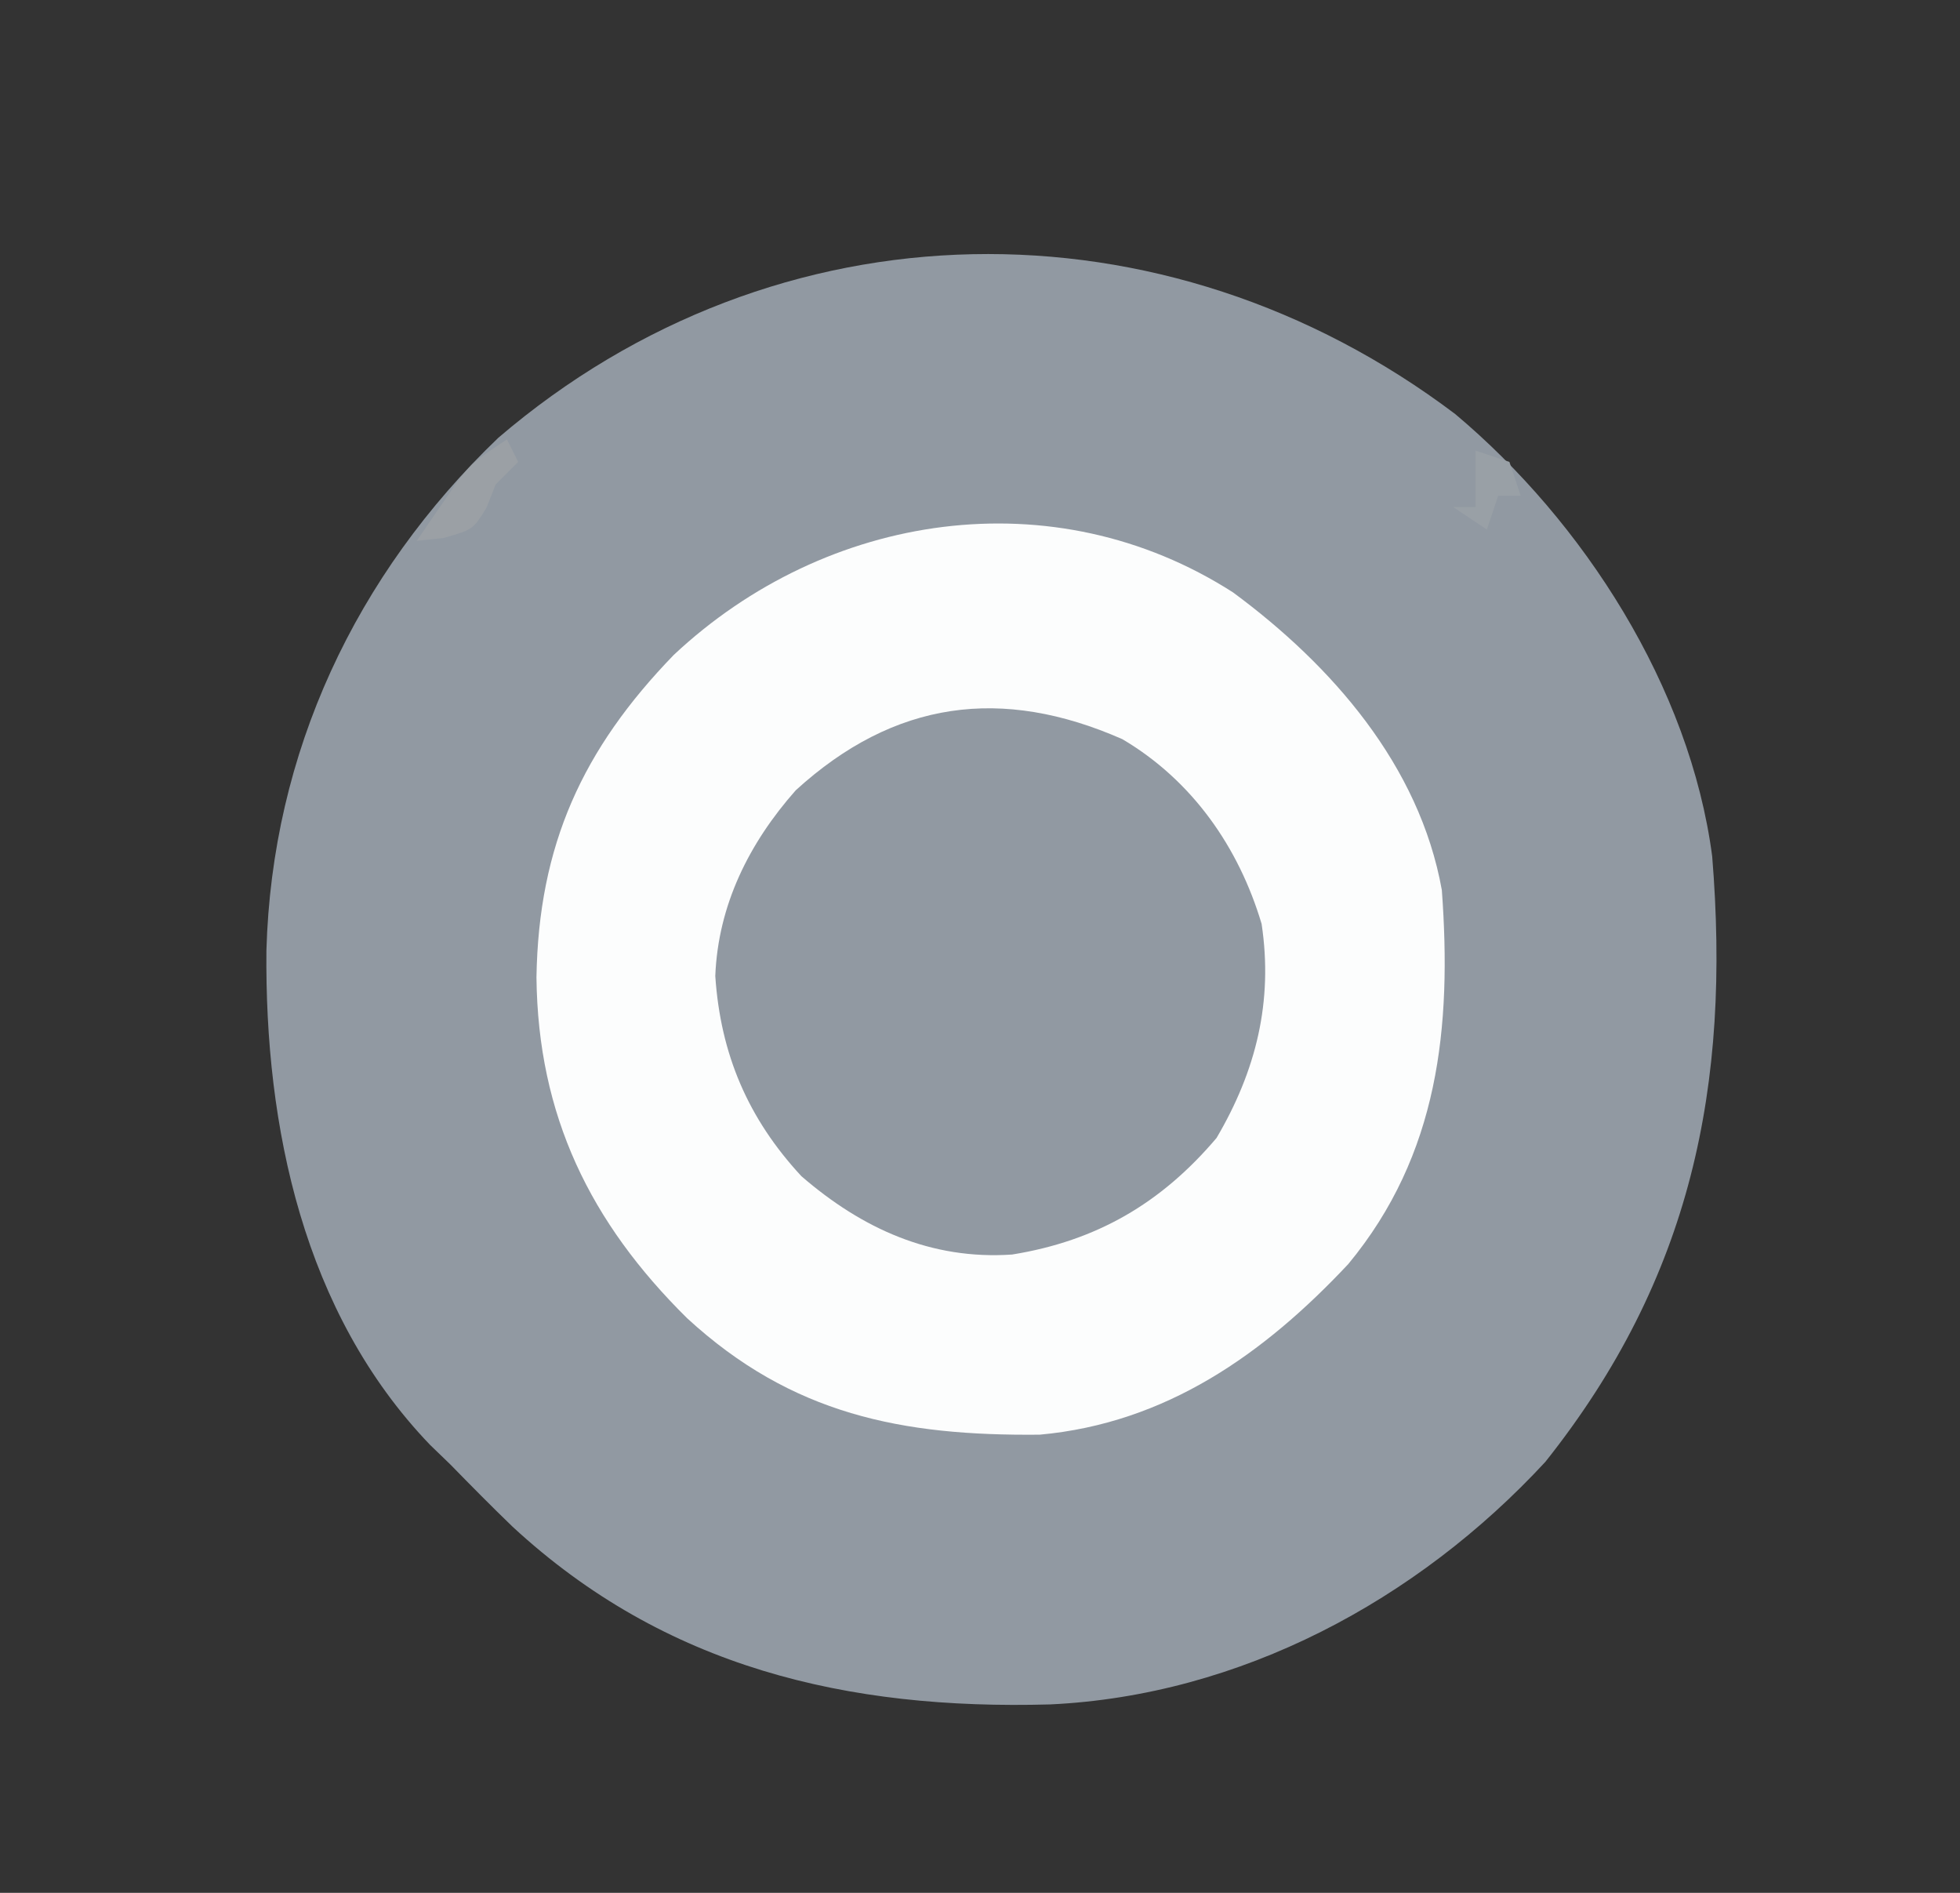 <?xml version="1.0" encoding="UTF-8"?>
<svg version="1.1" xmlns="http://www.w3.org/2000/svg" width="174" height="168">
<rect width="100%" height="100%" fill="#333333" stroke="none"/>
<path d="M0 0 C11.414 9.572 20.838 24.243 22.812 39.25 C24.466 59.59 20.971 76.694 8 93 C-3.401 105.329 -19.095 113.733 -35.961 114.527 C-53.952 115.03 -70.146 111.27 -83.688 98.75 C-85.557 96.948 -87.373 95.109 -89.188 93.25 C-89.792 92.666 -90.397 92.082 -91.02 91.48 C-102.258 79.768 -105.687 63.246 -105.537 47.608 C-105.047 30.059 -97.635 14.26 -84.949 2.105 C-60.202 -19.077 -25.775 -19.459 0 0 Z " fill="#9199A2" transform="translate(129.188,36.75)"/>
<path d="M0 0 C8.769 6.468 16.556 15.352 18.539 26.422 C19.431 38.582 18.268 49.905 10.234 59.613 C2.734 67.615 -5.951 73.74 -17.16 74.758 C-29.39 74.878 -39.16 72.974 -48.461 64.422 C-57.064 55.925 -61.705 46.441 -61.836 34.172 C-61.65 22.422 -57.743 13.907 -49.648 5.551 C-36.117 -7.135 -15.931 -10.216 0 0 Z " fill="#FCFDFD" transform="translate(109.461,52.578)"/>
<path d="M0 0 C6.187 3.651 10.328 9.569 12.363 16.395 C13.394 23.277 11.879 29.42 8.363 35.395 C3.431 41.211 -2.301 44.533 -9.789 45.742 C-16.969 46.234 -23.107 43.45 -28.496 38.785 C-33.23 33.676 -35.672 27.963 -36.137 21.02 C-35.887 14.721 -33.134 9.219 -28.992 4.535 C-20.233 -3.453 -10.686 -4.703 0 0 Z " fill="#9199A2" transform="translate(99.637,65.605)"/>
<path d="M0 0 C0.33 0.66 0.66 1.32 1 2 C0.34 2.66 -0.32 3.32 -1 4 C-1.268 4.681 -1.536 5.361 -1.812 6.062 C-3 8 -3 8 -5.625 8.75 C-6.409 8.832 -7.192 8.915 -8 9 C-7.236 7.87 -6.463 6.747 -5.688 5.625 C-5.258 4.999 -4.829 4.372 -4.387 3.727 C-3 2 -3 2 0 0 Z " fill="#9BA0A5" transform="translate(45,39)"/>
<path d="M0 0 C0.99 0.33 1.98 0.66 3 1 C3.33 1.99 3.66 2.98 4 4 C3.34 4 2.68 4 2 4 C1.67 4.99 1.34 5.98 1 7 C0.01 6.34 -0.98 5.68 -2 5 C-1.34 5 -0.68 5 0 5 C0 3.35 0 1.7 0 0 Z " fill="#99A0A6" transform="translate(131,40)"/>
</svg>
